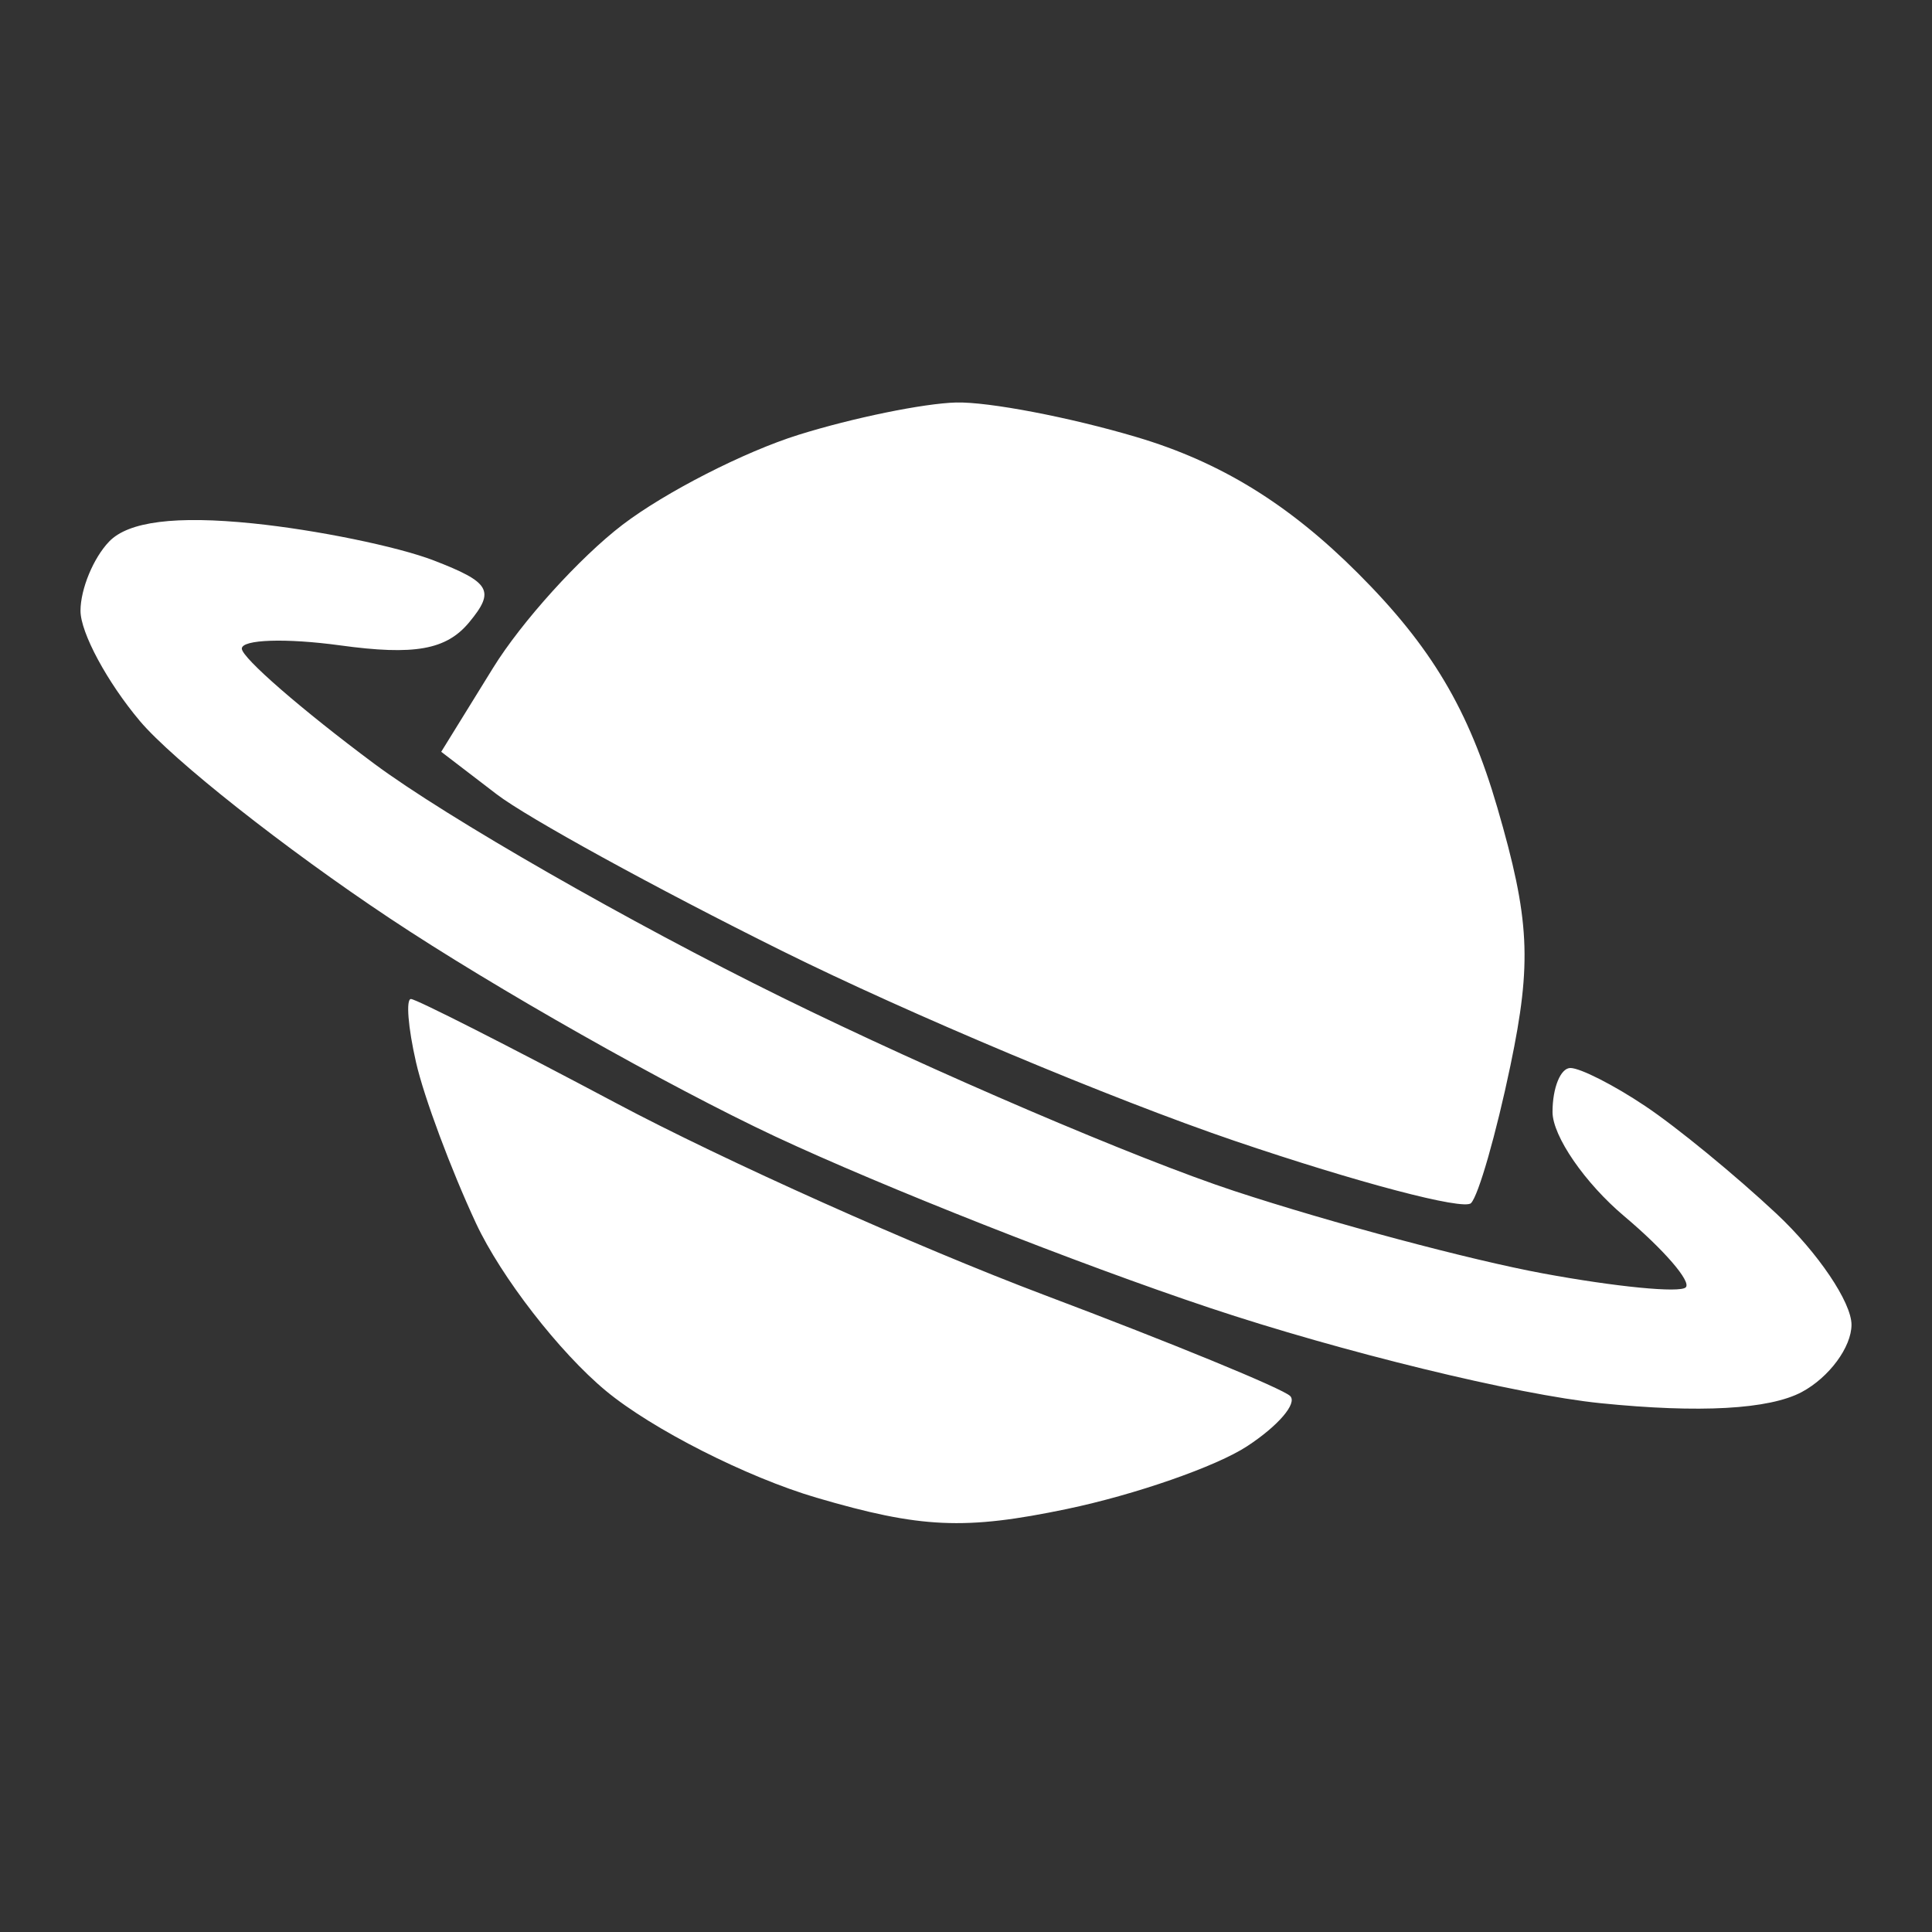<svg width="24" height="24" viewBox="0 0 24 24" fill="none" xmlns="http://www.w3.org/2000/svg">
<rect x="0" y="0" width="24" height="24" fill="#333333" stroke="none"/>
<path fill-rule="evenodd" clip-rule="evenodd" d="M9.921 5.401C9.248 5.611 8.264 6.114 7.733 6.519C7.203 6.924 6.479 7.724 6.125 8.297L5.481 9.339L6.169 9.866C6.547 10.156 8.143 11.032 9.714 11.812C11.286 12.593 13.817 13.655 15.339 14.173C16.861 14.69 18.181 15.038 18.273 14.946C18.366 14.854 18.586 14.084 18.763 13.237C19.031 11.952 19.004 11.418 18.6 10.031C18.245 8.813 17.78 8.032 16.869 7.121C16.008 6.26 15.159 5.738 14.117 5.429C13.289 5.183 12.28 4.99 11.877 5C11.473 5.011 10.593 5.191 9.921 5.401ZM1.357 6.726C1.161 6.929 1 7.317 1 7.588C1 7.859 1.332 8.475 1.737 8.956C2.143 9.438 3.539 10.541 4.841 11.407C6.142 12.273 8.297 13.492 9.631 14.118C10.965 14.742 13.393 15.701 15.028 16.247C16.663 16.793 18.847 17.326 19.883 17.431C21.114 17.556 21.978 17.508 22.383 17.292C22.722 17.11 23 16.734 23 16.456C23 16.178 22.582 15.559 22.071 15.08C21.561 14.602 20.825 13.998 20.436 13.739C20.048 13.479 19.63 13.267 19.508 13.267C19.386 13.267 19.286 13.513 19.286 13.813C19.286 14.113 19.688 14.697 20.179 15.11C20.67 15.524 21.013 15.921 20.941 15.992C20.87 16.064 20.071 15.986 19.168 15.819C18.264 15.652 16.538 15.191 15.333 14.795C14.129 14.399 11.6 13.317 9.714 12.39C7.829 11.463 5.548 10.156 4.647 9.486C3.746 8.815 3.007 8.173 3.004 8.058C3.002 7.943 3.551 7.925 4.225 8.017C5.148 8.144 5.544 8.073 5.828 7.731C6.153 7.339 6.093 7.234 5.388 6.962C4.939 6.789 3.929 6.582 3.143 6.502C2.182 6.404 1.597 6.478 1.357 6.726ZM5.168 13.196C5.266 13.628 5.602 14.528 5.913 15.196C6.225 15.864 6.951 16.8 7.526 17.277C8.101 17.754 9.279 18.351 10.143 18.605C11.438 18.985 11.985 19.01 13.254 18.745C14.101 18.568 15.109 18.217 15.493 17.965C15.878 17.713 16.118 17.433 16.027 17.342C15.937 17.251 14.562 16.686 12.973 16.087C11.384 15.487 8.99 14.415 7.653 13.703C6.315 12.992 5.169 12.41 5.105 12.41C5.041 12.41 5.069 12.763 5.168 13.196Z" fill="#FFFFFF"/>
</svg>
